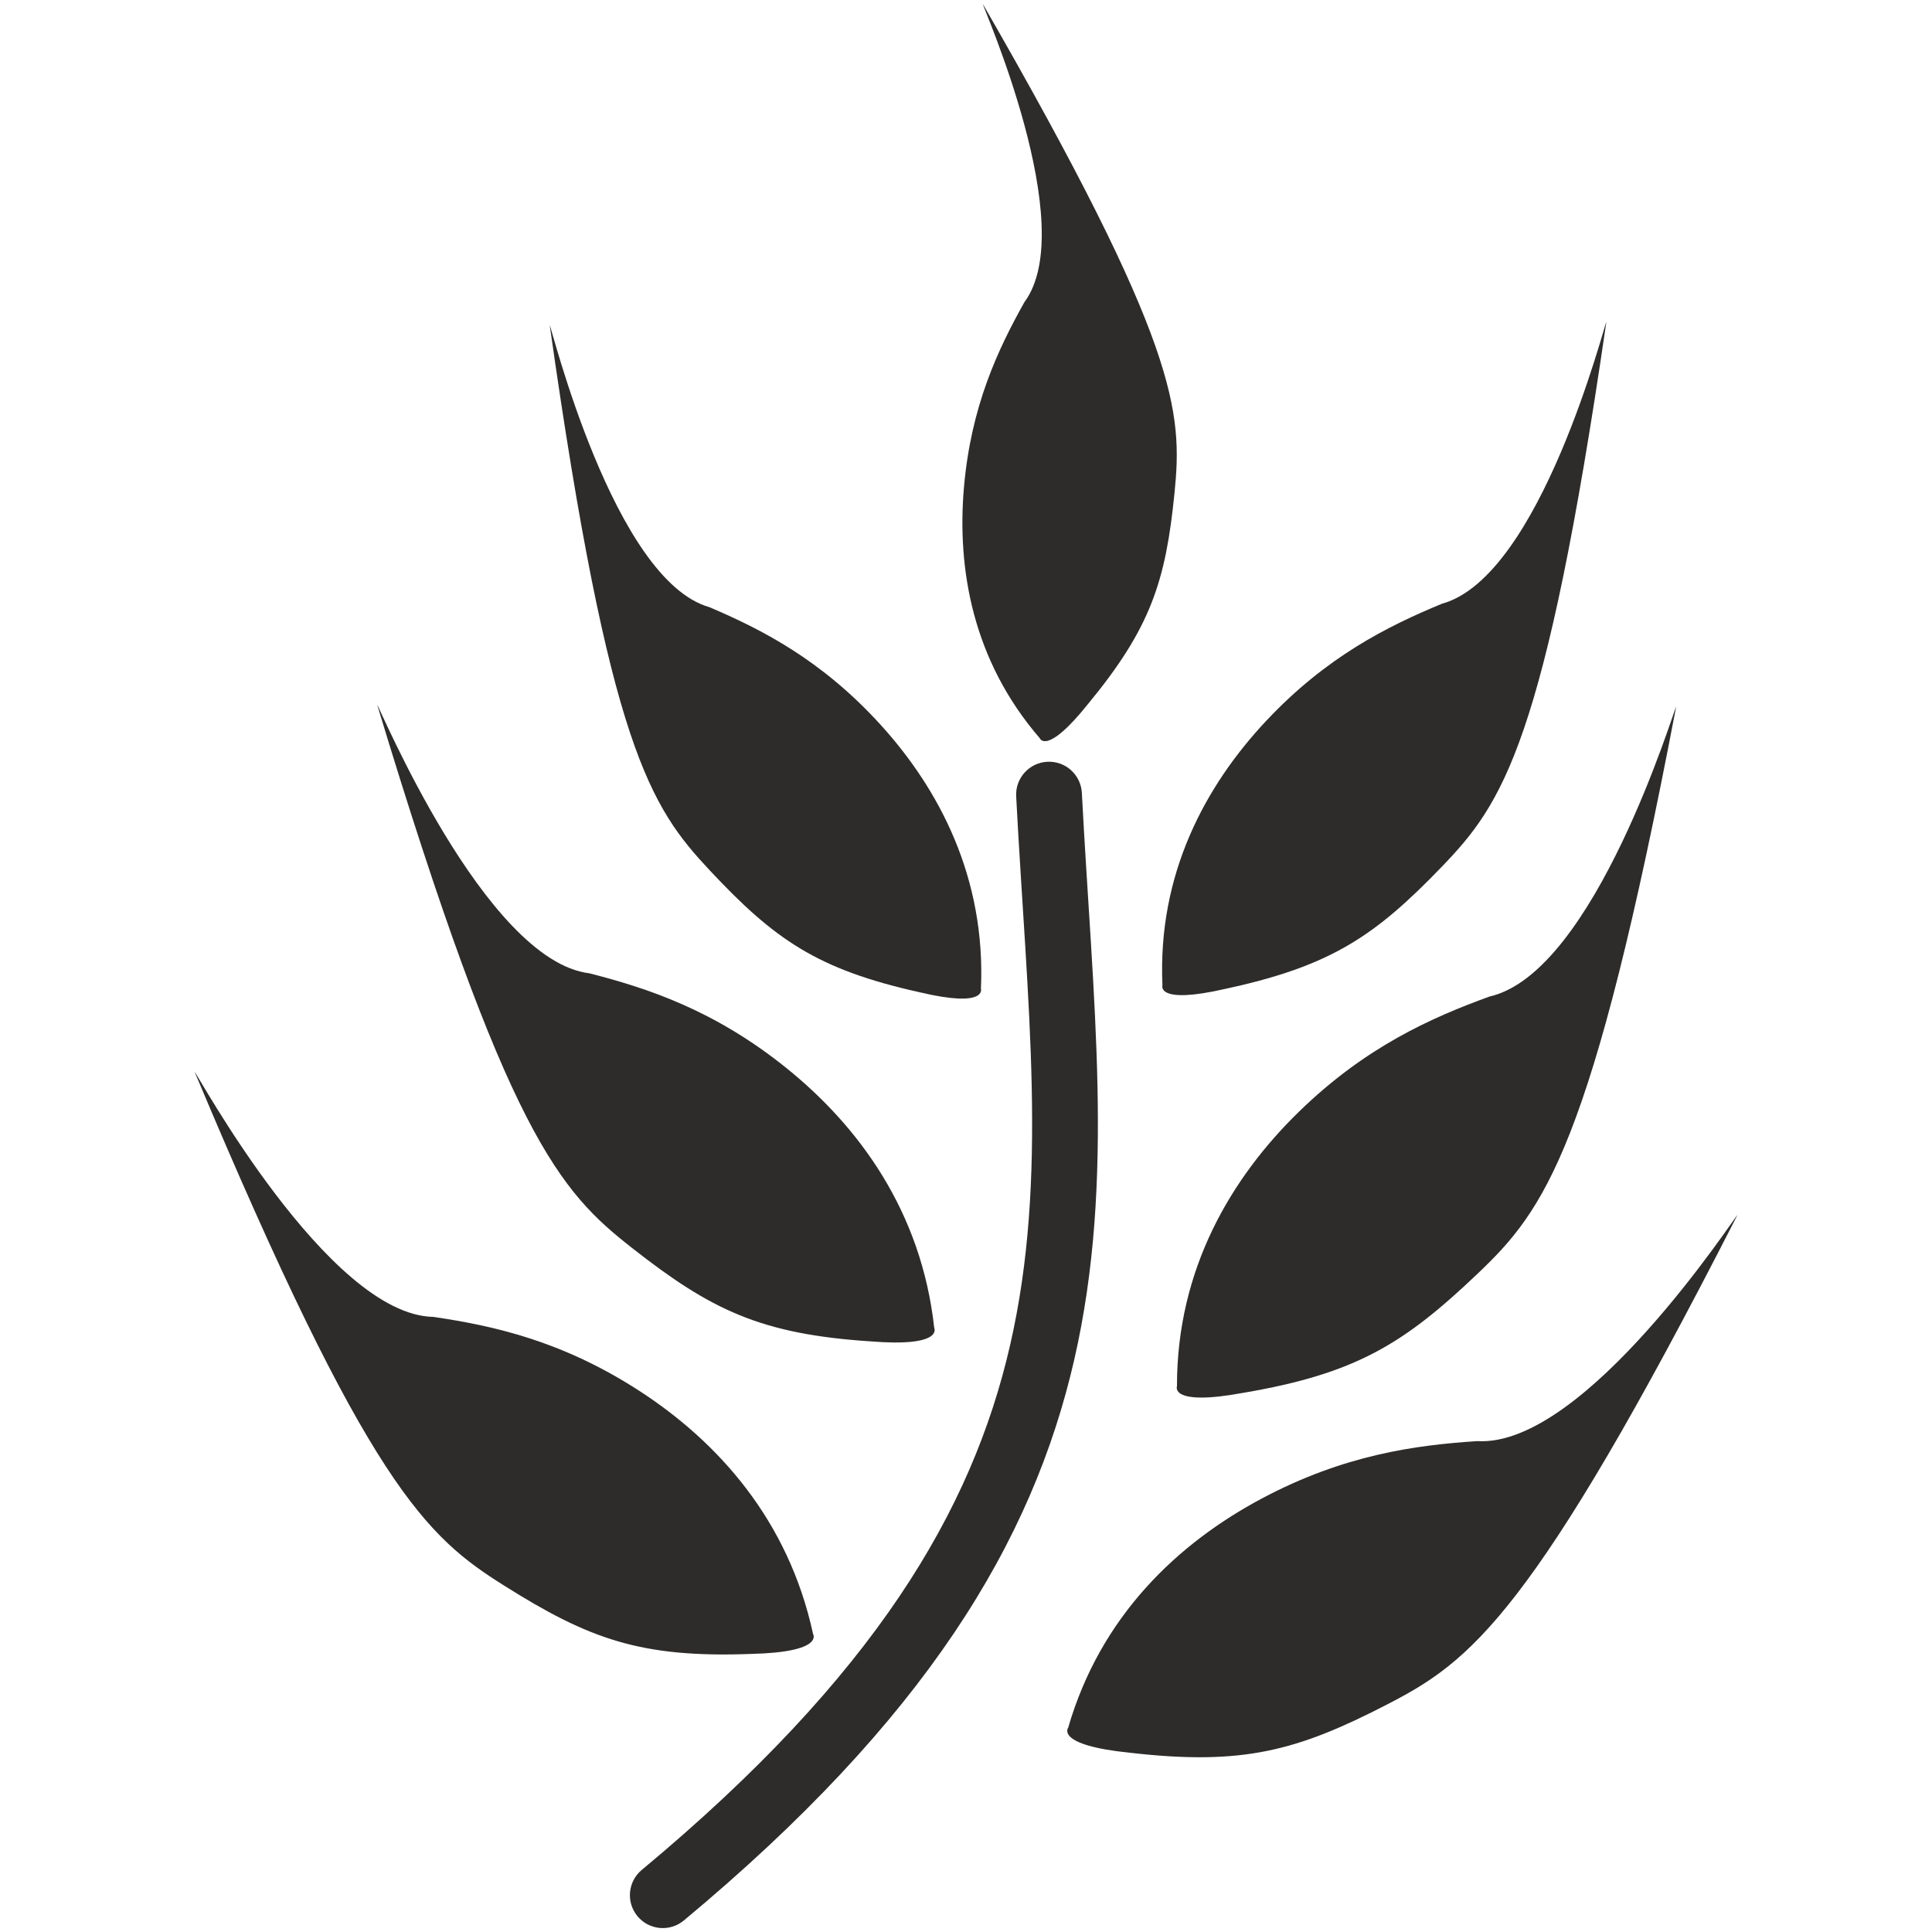 <?xml version="1.0" encoding="utf-8"?>
<!-- Created by sK1 2.0rc4 (https://sk1project.net/) -->
<svg xmlns="http://www.w3.org/2000/svg" height="832.677pt" viewBox="0 0 832.677 832.677" width="832.677pt" version="1.1" xmlns:xlink="http://www.w3.org/1999/xlink" id="f56fb948-b443-11ea-be2e-a0f3c11e789f">

<g>
	<g>
		<path style="fill:#2d2c2b;" d="M 305.86,375.079 C 333.752,404.888 352.215,417.844 396.337,427.653 425.512,434.585 422.776,426.16 422.776,426.16 424.871,378.409 404.934,340.198 379.263,312.08 354.079,284.495 328.578,271.413 305.779,261.693 264.396,250.035 237.469,140.118 236.945,140.23 262.68,322.094 280.302,347.763 305.86,375.079 Z" />
		<path style="fill:#2d2c2b;" d="M 272.367,537.832 C 306.287,564.453 327.648,575.001 375.285,578.128 406.856,580.661 402.642,572.308 402.642,572.308 397.133,522.126 370.163,485.454 338.834,460.24 308.1,435.506 279.372,425.96 254.007,419.489 208.931,413.99 163.107,303.595 162.578,303.797 218.755,489.485 241.286,513.439 272.367,537.832 Z" />
		<path style="fill:#2d2c2b;" d="M 217.275,683.382 C 253.764,706.354 276.102,714.637 323.807,712.823 355.471,712.079 350.416,704.206 350.416,704.206 339.748,654.862 309.132,621.175 275.365,599.335 242.238,577.91 212.678,571.386 186.779,567.571 141.376,566.762 84.386,461.695 83.88,461.95 158.952,640.837 183.839,662.333 217.275,683.382 Z" />
		<path style="fill:#2d2c2b;" d="M 621.374,373.59 C 592.658,403.4 573.649,416.356 528.224,426.165 498.187,433.096 501.004,424.671 501.004,424.671 498.847,376.921 519.373,338.71 545.802,310.592 571.731,283.007 597.985,269.925 621.458,260.205 664.063,248.547 691.785,138.63 692.325,138.742 665.829,320.606 647.687,346.275 621.374,373.59 Z" />
		<path style="fill:#2d2c2b;" d="M 636.647,549.129 C 604.965,579.252 584.306,592.042 535.919,600.286 503.903,606.208 507.266,597.449 507.266,597.449 507.203,546.963 530.633,507.595 559.825,479.15 588.463,451.245 616.773,438.657 641.991,429.489 687.488,419.163 721.836,304.464 722.4,304.608 686.012,495.281 665.678,521.525 636.647,549.129 Z" />
		<path style="fill:#2d2c2b;" d="M 598.086,734.48 C 559.243,754.542 535.832,761.044 487.07,755.427 454.675,752.16 460.353,744.69 460.353,744.69 474.412,696.201 507.916,664.956 543.899,645.81 579.198,627.027 609.898,622.859 636.674,621.109 683.244,623.918 748.297,523.402 748.799,523.697 660.539,696.586 633.678,716.097 598.086,734.48 Z" />
		<path style="fill:#2d2c2b;" d="M 506.21,212.406 C 502.413,250.406 496.031,270.648 468.705,303.689 450.891,325.861 448.123,318.146 448.123,318.146 419.301,284.767 412.365,245.353 415.47,209.885 418.516,175.089 430.078,150.619 441.542,130.174 465.769,97.402 423.115,1.906 423.57,1.679 508.185,148.624 509.689,177.586 506.21,212.406 Z" />
		<path style="fill-rule:evenodd;fill:#2d2c2b;" d="M 276.593,805.923 C 270.575,810.929 269.755,819.866 274.761,825.884 279.767,831.901 288.703,832.721 294.721,827.716 346.676,784.496 384.26,743.774 411.117,703.929 438.03,664.002 454.006,625.197 462.985,586.049 471.938,547.012 473.846,507.997 473.004,467.84 472.59,448.064 471.469,427.26 470.184,406.38 468.9,385.501 467.435,364.106 466.27,341.735 465.863,333.918 459.197,327.911 451.38,328.317 443.562,328.724 437.555,335.391 437.962,343.208 439.127,365.58 440.607,387.242 441.891,408.121 443.176,429.001 444.249,448.658 444.664,468.434 445.48,507.379 443.586,543.827 435.355,579.713 427.151,615.489 412.563,651.067 387.612,688.086 362.604,725.187 327.023,763.973 276.593,805.923 Z" />
	</g>
</g>
</svg>